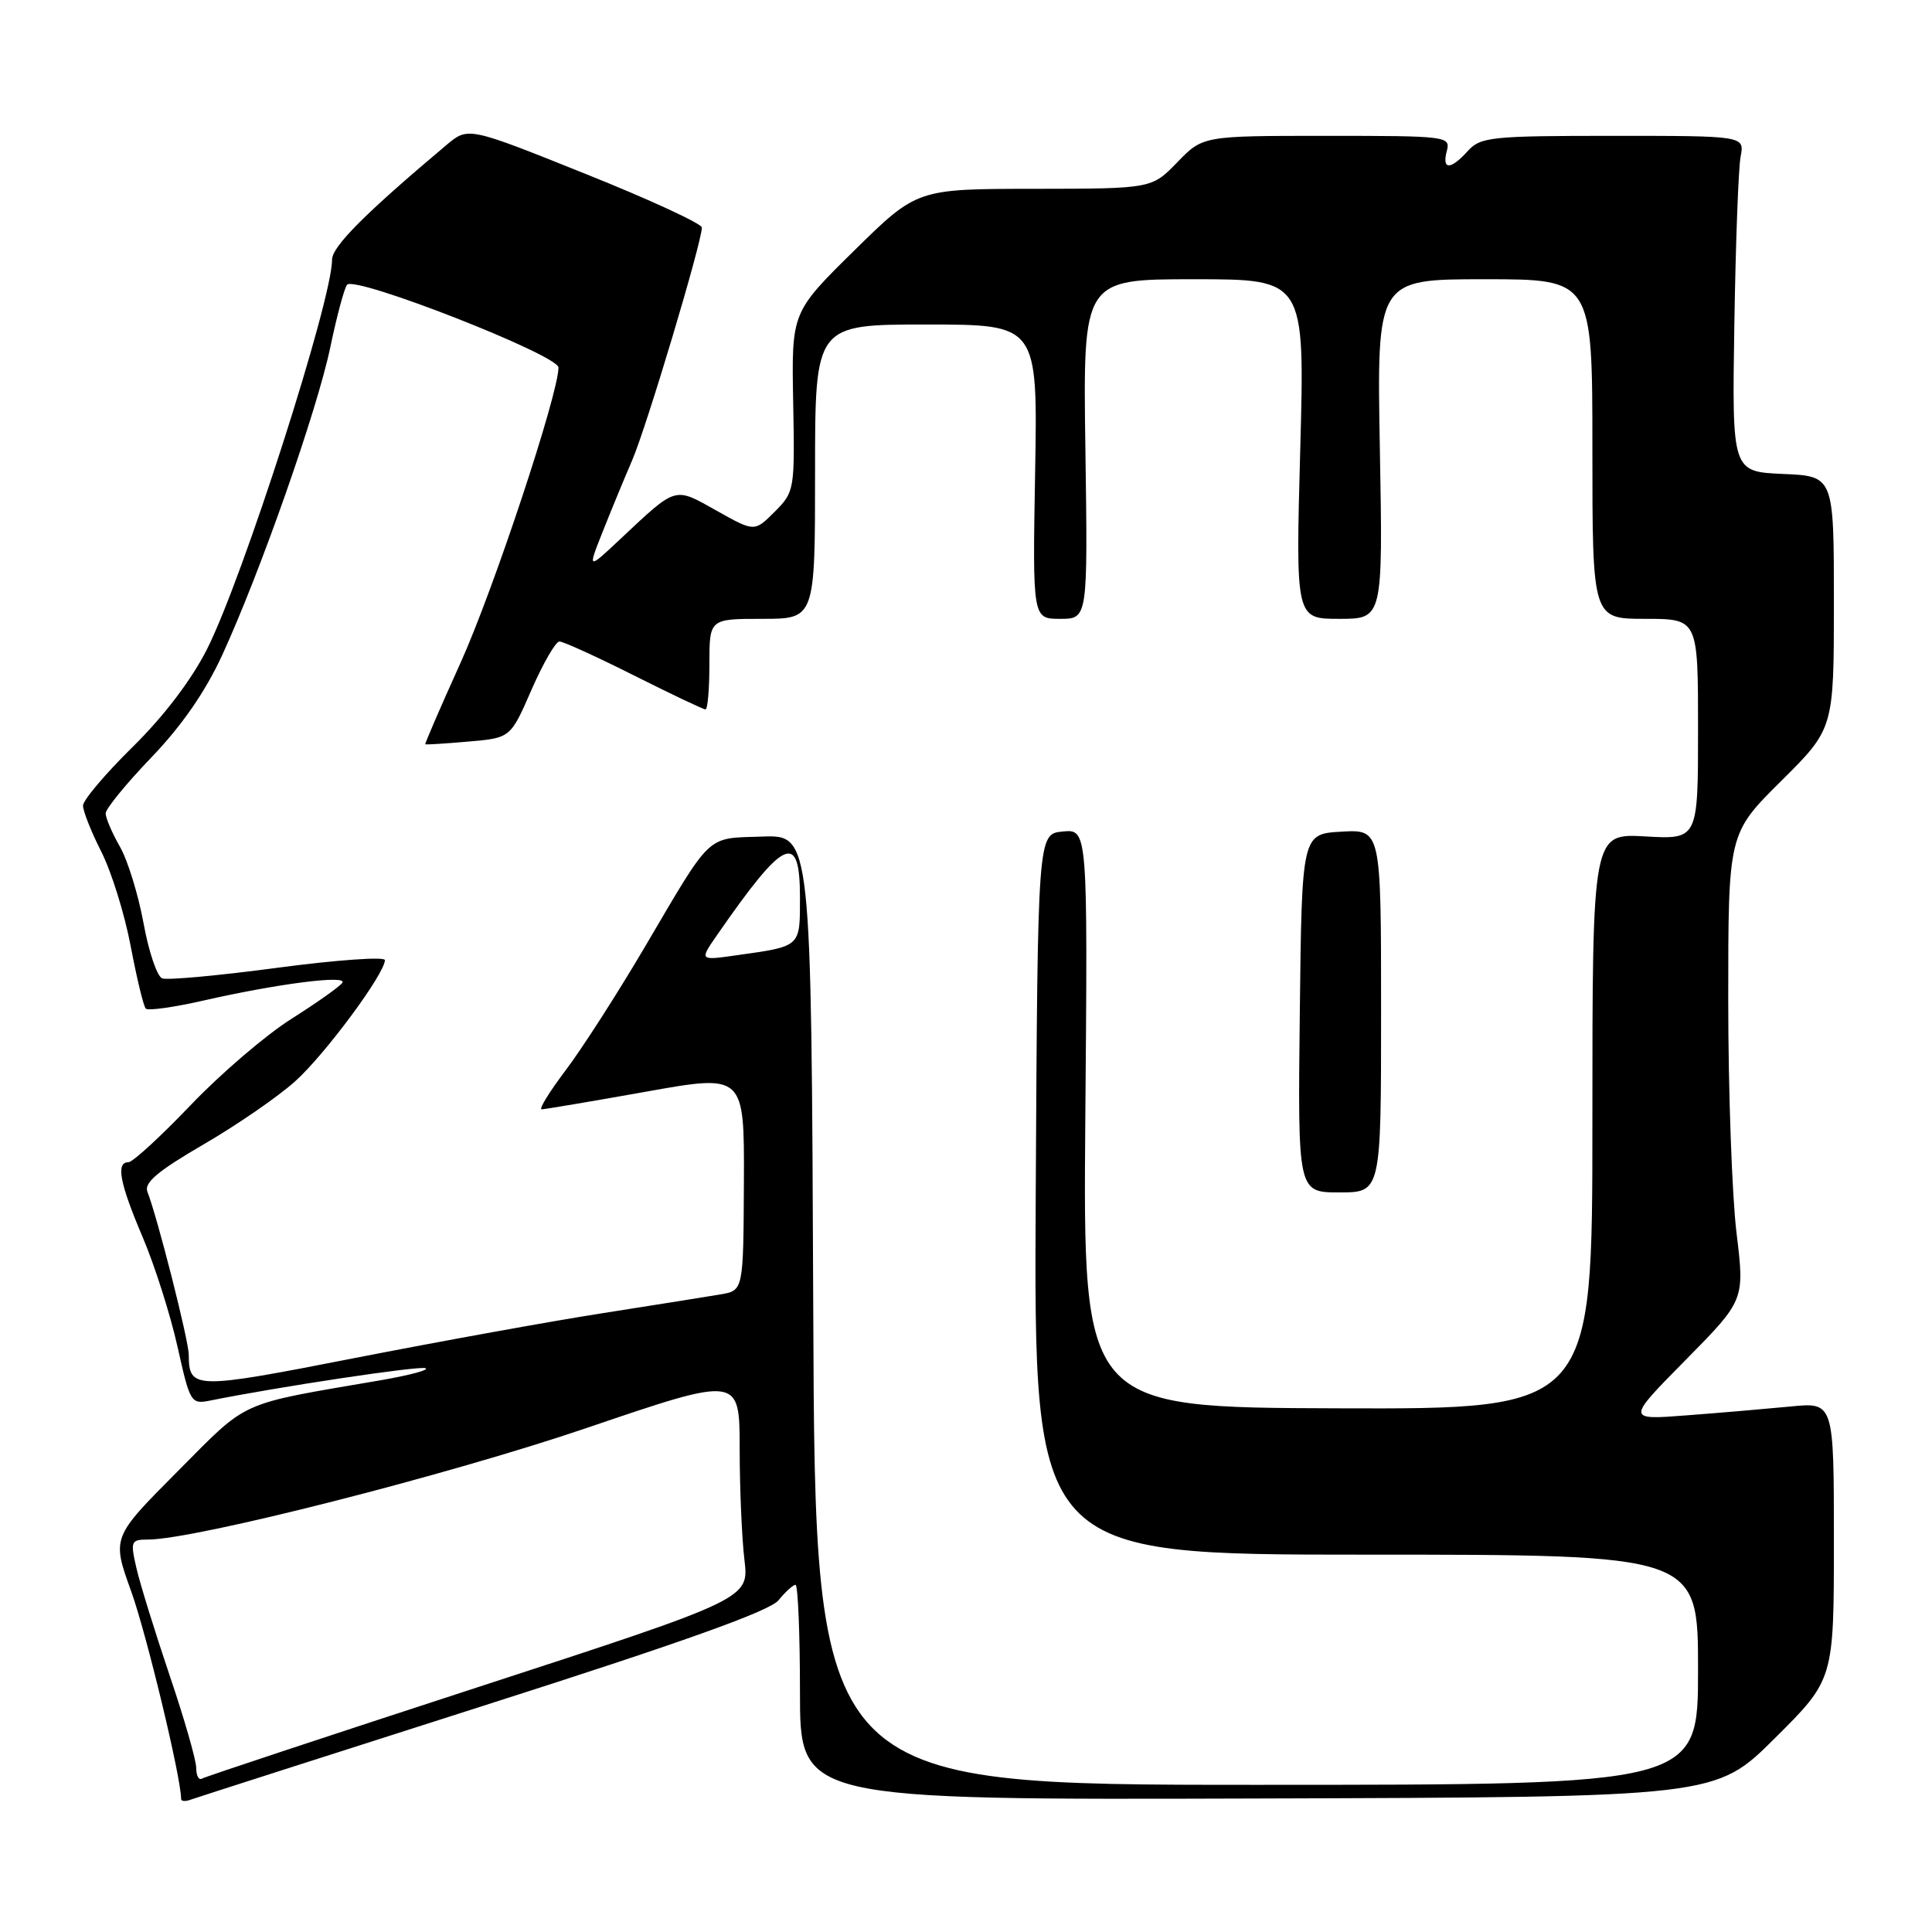 <?xml version="1.0" encoding="UTF-8" standalone="no"?>
<!DOCTYPE svg PUBLIC "-//W3C//DTD SVG 1.1//EN" "http://www.w3.org/Graphics/SVG/1.1/DTD/svg11.dtd" >
<svg xmlns="http://www.w3.org/2000/svg" xmlns:xlink="http://www.w3.org/1999/xlink" version="1.1" viewBox="0 0 256 256">
 <g >
 <path fill="currentColor"
d=" M 64.00 226.04 C 90.48 217.59 101.99 213.48 103.16 212.04 C 104.07 210.92 105.09 210.00 105.41 210.00 C 105.73 210.00 106.00 216.41 106.00 224.25 C 106.00 238.50 106.00 238.50 166.66 238.31 C 227.33 238.13 227.33 238.13 235.16 230.34 C 243.00 222.55 243.00 222.55 243.00 204.18 C 243.00 185.80 243.00 185.80 237.25 186.37 C 234.09 186.67 227.90 187.21 223.50 187.54 C 215.50 188.16 215.50 188.16 223.34 180.22 C 231.18 172.27 231.18 172.27 230.10 163.38 C 229.50 158.50 229.00 144.59 229.00 132.47 C 229.00 110.45 229.00 110.45 236.00 103.50 C 243.00 96.55 243.00 96.55 243.00 79.82 C 243.00 63.09 243.00 63.09 236.25 62.80 C 229.50 62.50 229.50 62.50 229.81 43.00 C 229.98 32.27 230.35 22.26 230.64 20.75 C 231.16 18.00 231.16 18.00 213.73 18.00 C 197.58 18.00 196.18 18.15 194.50 20.00 C 192.19 22.55 191.04 22.55 191.71 20.00 C 192.22 18.06 191.74 18.00 175.81 18.00 C 159.39 18.00 159.39 18.00 156.00 21.50 C 152.61 25.00 152.61 25.00 137.05 25.02 C 121.50 25.03 121.50 25.03 113.19 33.20 C 104.88 41.38 104.88 41.38 105.10 53.25 C 105.32 64.93 105.28 65.17 102.65 67.81 C 99.97 70.49 99.97 70.49 94.94 67.66 C 89.29 64.49 89.73 64.36 82.18 71.44 C 77.86 75.50 77.86 75.50 79.84 70.50 C 80.93 67.75 82.69 63.48 83.76 61.00 C 85.64 56.68 93.00 32.09 93.00 30.15 C 93.00 29.64 86.03 26.42 77.51 23.01 C 62.03 16.80 62.03 16.80 59.16 19.21 C 48.34 28.31 44.00 32.67 44.00 34.41 C 44.00 39.80 32.20 76.56 27.44 86.00 C 25.38 90.08 21.71 94.91 17.58 98.97 C 13.96 102.53 11.00 106.03 11.00 106.75 C 11.00 107.48 12.09 110.23 13.43 112.87 C 14.77 115.51 16.52 121.14 17.32 125.39 C 18.13 129.64 19.02 133.36 19.32 133.65 C 19.62 133.95 23.05 133.47 26.95 132.58 C 36.70 130.36 46.02 129.16 45.37 130.21 C 45.08 130.68 42.05 132.83 38.65 134.98 C 35.24 137.13 29.21 142.29 25.25 146.45 C 21.28 150.60 17.58 154.00 17.02 154.00 C 15.33 154.00 15.85 156.76 18.91 163.94 C 20.50 167.69 22.58 174.22 23.52 178.44 C 25.18 185.89 25.30 186.09 27.86 185.58 C 36.77 183.78 55.42 180.97 56.37 181.29 C 56.99 181.50 54.35 182.21 50.50 182.88 C 31.32 186.17 33.07 185.38 23.52 194.98 C 14.81 203.73 14.81 203.73 17.39 210.88 C 19.42 216.52 24.00 235.56 24.00 238.38 C 24.00 238.68 24.56 238.73 25.25 238.47 C 25.94 238.22 43.38 232.63 64.00 226.04 Z  M 107.76 173.57 C 107.50 110.63 107.50 110.63 101.00 110.85 C 93.47 111.11 94.45 110.18 85.39 125.57 C 81.81 131.65 77.11 138.97 74.95 141.82 C 72.80 144.67 71.36 147.00 71.77 146.99 C 72.17 146.99 78.38 145.94 85.57 144.66 C 98.63 142.32 98.63 142.32 98.57 156.66 C 98.50 170.99 98.50 170.99 95.50 171.51 C 93.85 171.79 86.88 172.90 80.00 173.98 C 73.12 175.05 58.29 177.74 47.04 179.94 C 25.64 184.13 25.05 184.12 25.01 179.50 C 25.00 177.60 20.86 161.30 19.53 157.91 C 19.06 156.72 20.92 155.16 26.99 151.63 C 31.43 149.05 36.90 145.28 39.14 143.25 C 43.11 139.67 51.00 129.00 51.00 127.22 C 51.00 126.74 44.64 127.19 36.87 128.22 C 29.09 129.26 22.17 129.90 21.49 129.64 C 20.81 129.37 19.70 126.09 19.02 122.33 C 18.33 118.57 16.93 114.01 15.89 112.19 C 14.85 110.37 14.00 108.39 14.00 107.78 C 14.00 107.17 16.72 103.84 20.05 100.37 C 24.08 96.18 27.22 91.64 29.45 86.79 C 34.51 75.77 42.00 54.44 43.77 46.00 C 44.63 41.88 45.63 38.15 45.99 37.73 C 47.04 36.49 74.00 47.05 74.00 48.70 C 74.00 52.21 65.38 78.20 61.01 87.86 C 58.36 93.71 56.27 98.56 56.35 98.62 C 56.43 98.69 59.01 98.53 62.08 98.26 C 67.65 97.78 67.65 97.78 70.43 91.39 C 71.97 87.88 73.63 85.00 74.13 85.00 C 74.63 85.00 79.07 87.02 84.00 89.50 C 88.93 91.97 93.19 94.00 93.48 94.00 C 93.77 94.00 94.00 91.30 94.00 88.00 C 94.00 82.00 94.00 82.00 101.00 82.00 C 108.00 82.00 108.00 82.00 108.00 62.50 C 108.00 43.00 108.00 43.00 122.75 43.00 C 137.50 43.00 137.50 43.00 137.16 62.50 C 136.82 82.00 136.82 82.00 140.48 82.00 C 144.14 82.00 144.14 82.00 143.82 59.50 C 143.50 37.00 143.50 37.00 158.20 37.00 C 172.90 37.00 172.90 37.00 172.29 59.50 C 171.68 82.00 171.68 82.00 177.46 82.00 C 183.24 82.00 183.24 82.00 182.84 59.50 C 182.43 37.00 182.43 37.00 196.72 37.00 C 211.00 37.00 211.00 37.00 211.00 59.50 C 211.00 82.00 211.00 82.00 218.00 82.00 C 225.00 82.00 225.00 82.00 225.00 96.61 C 225.00 111.23 225.00 111.23 218.00 110.83 C 211.00 110.43 211.00 110.43 211.00 148.58 C 211.00 186.72 211.00 186.72 177.25 186.61 C 143.50 186.50 143.50 186.50 143.81 148.18 C 144.13 109.86 144.13 109.86 140.81 110.18 C 137.50 110.50 137.50 110.50 137.24 158.25 C 136.98 206.00 136.98 206.00 180.99 206.00 C 225.00 206.00 225.00 206.00 225.00 221.25 C 225.00 236.50 225.00 236.50 166.51 236.50 C 108.01 236.50 108.01 236.50 107.76 173.57 Z  M 183.00 133.95 C 183.00 109.90 183.00 109.90 177.75 110.20 C 172.50 110.50 172.50 110.50 172.23 134.25 C 171.96 158.00 171.96 158.00 177.48 158.00 C 183.00 158.00 183.00 158.00 183.00 133.95 Z  M 26.00 234.26 C 26.00 233.23 24.41 227.69 22.46 221.95 C 20.52 216.20 18.54 209.81 18.07 207.75 C 17.26 204.22 17.35 204.00 19.61 204.00 C 25.80 204.00 59.42 195.45 77.75 189.21 C 98.00 182.32 98.00 182.32 98.01 191.91 C 98.01 197.19 98.30 203.83 98.64 206.67 C 99.26 211.85 99.26 211.85 63.38 223.54 C 43.65 229.97 27.16 235.43 26.75 235.68 C 26.34 235.92 26.00 235.28 26.00 234.26 Z  M 95.02 123.89 C 103.96 110.99 106.00 110.07 106.00 118.93 C 106.00 125.53 106.18 125.37 97.58 126.58 C 92.67 127.28 92.67 127.28 95.02 123.89 Z "/>
</g>
</svg>